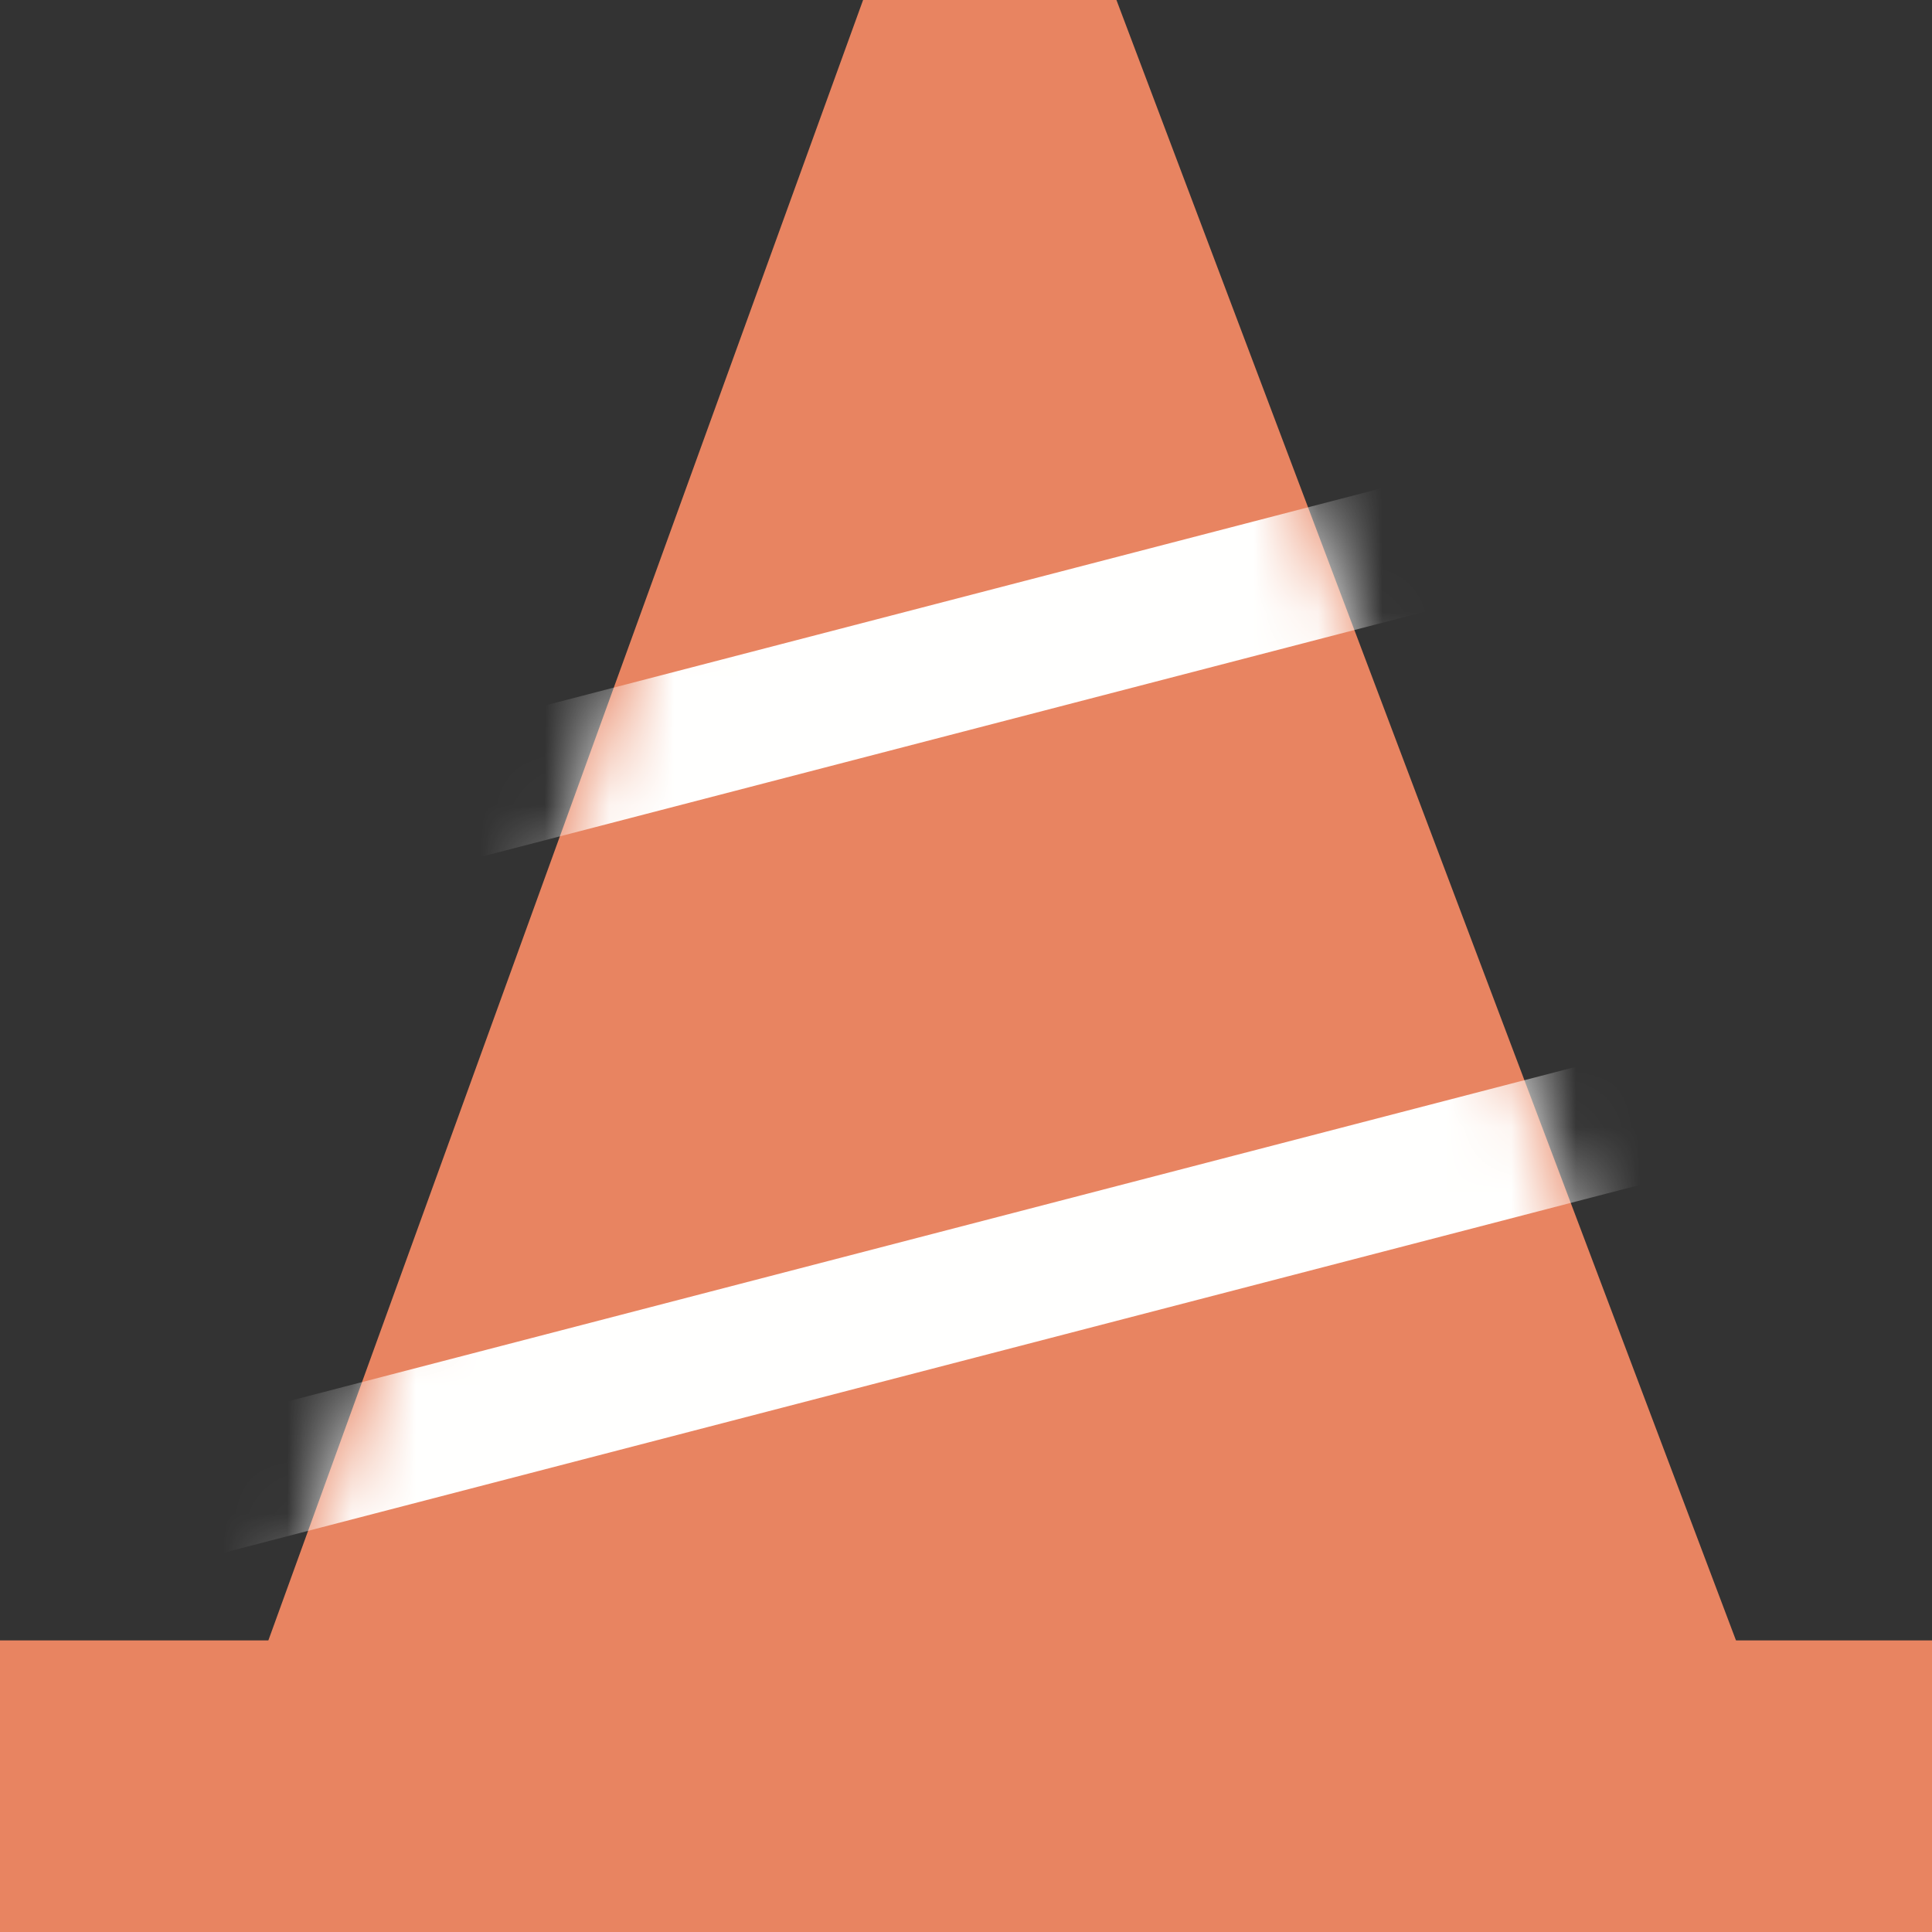 
<svg width="30px" height="30px" viewBox="0 0 30 30" version="1.1" xmlns="http://www.w3.org/2000/svg" xmlns:xlink="http://www.w3.org/1999/xlink">
    <rect x="0" y="0" width="30" height="30" fill="#333333" stroke="none"/>
    <!-- Generator: Sketch 50.2 (55047) - http://www.bohemiancoding.com/sketch -->
    <desc>Created with Sketch.</desc>
    <defs>
        <polyline id="path-1" points="0.151 25.977 9.511 0.284 13.412 0.284 23.163 25.977 0.151 25.977"></polyline>
    </defs>
    <g id="Page-1" stroke="none" stroke-width="1" fill="none" fill-rule="evenodd">
        <g id="Group-12">
            <polygon id="Fill-85" fill="#E88461" points="0 30 30 30 30 25.472 0 25.472"></polygon>
            <polyline id="Fill-86" fill="#E88461" points="3.962 26.038 13.402 0 17.336 0 27.17 26.038 3.962 26.038"></polyline>
            <g id="Group-89" transform="translate(3.962, 0)">
                <mask id="mask-2" fill="white">
                    <use xlink:href="#path-1"></use>
                </mask>
                <g id="Clip-88"></g>
                <path d="M0.151,13.13 L24.188,6.888 M-1.028,23.205 L23.009,16.962" id="Stroke-87" stroke="#FFFFFE" stroke-width="2.025" mask="url(#mask-2)"></path>
            </g>
        </g>
    </g>
</svg>